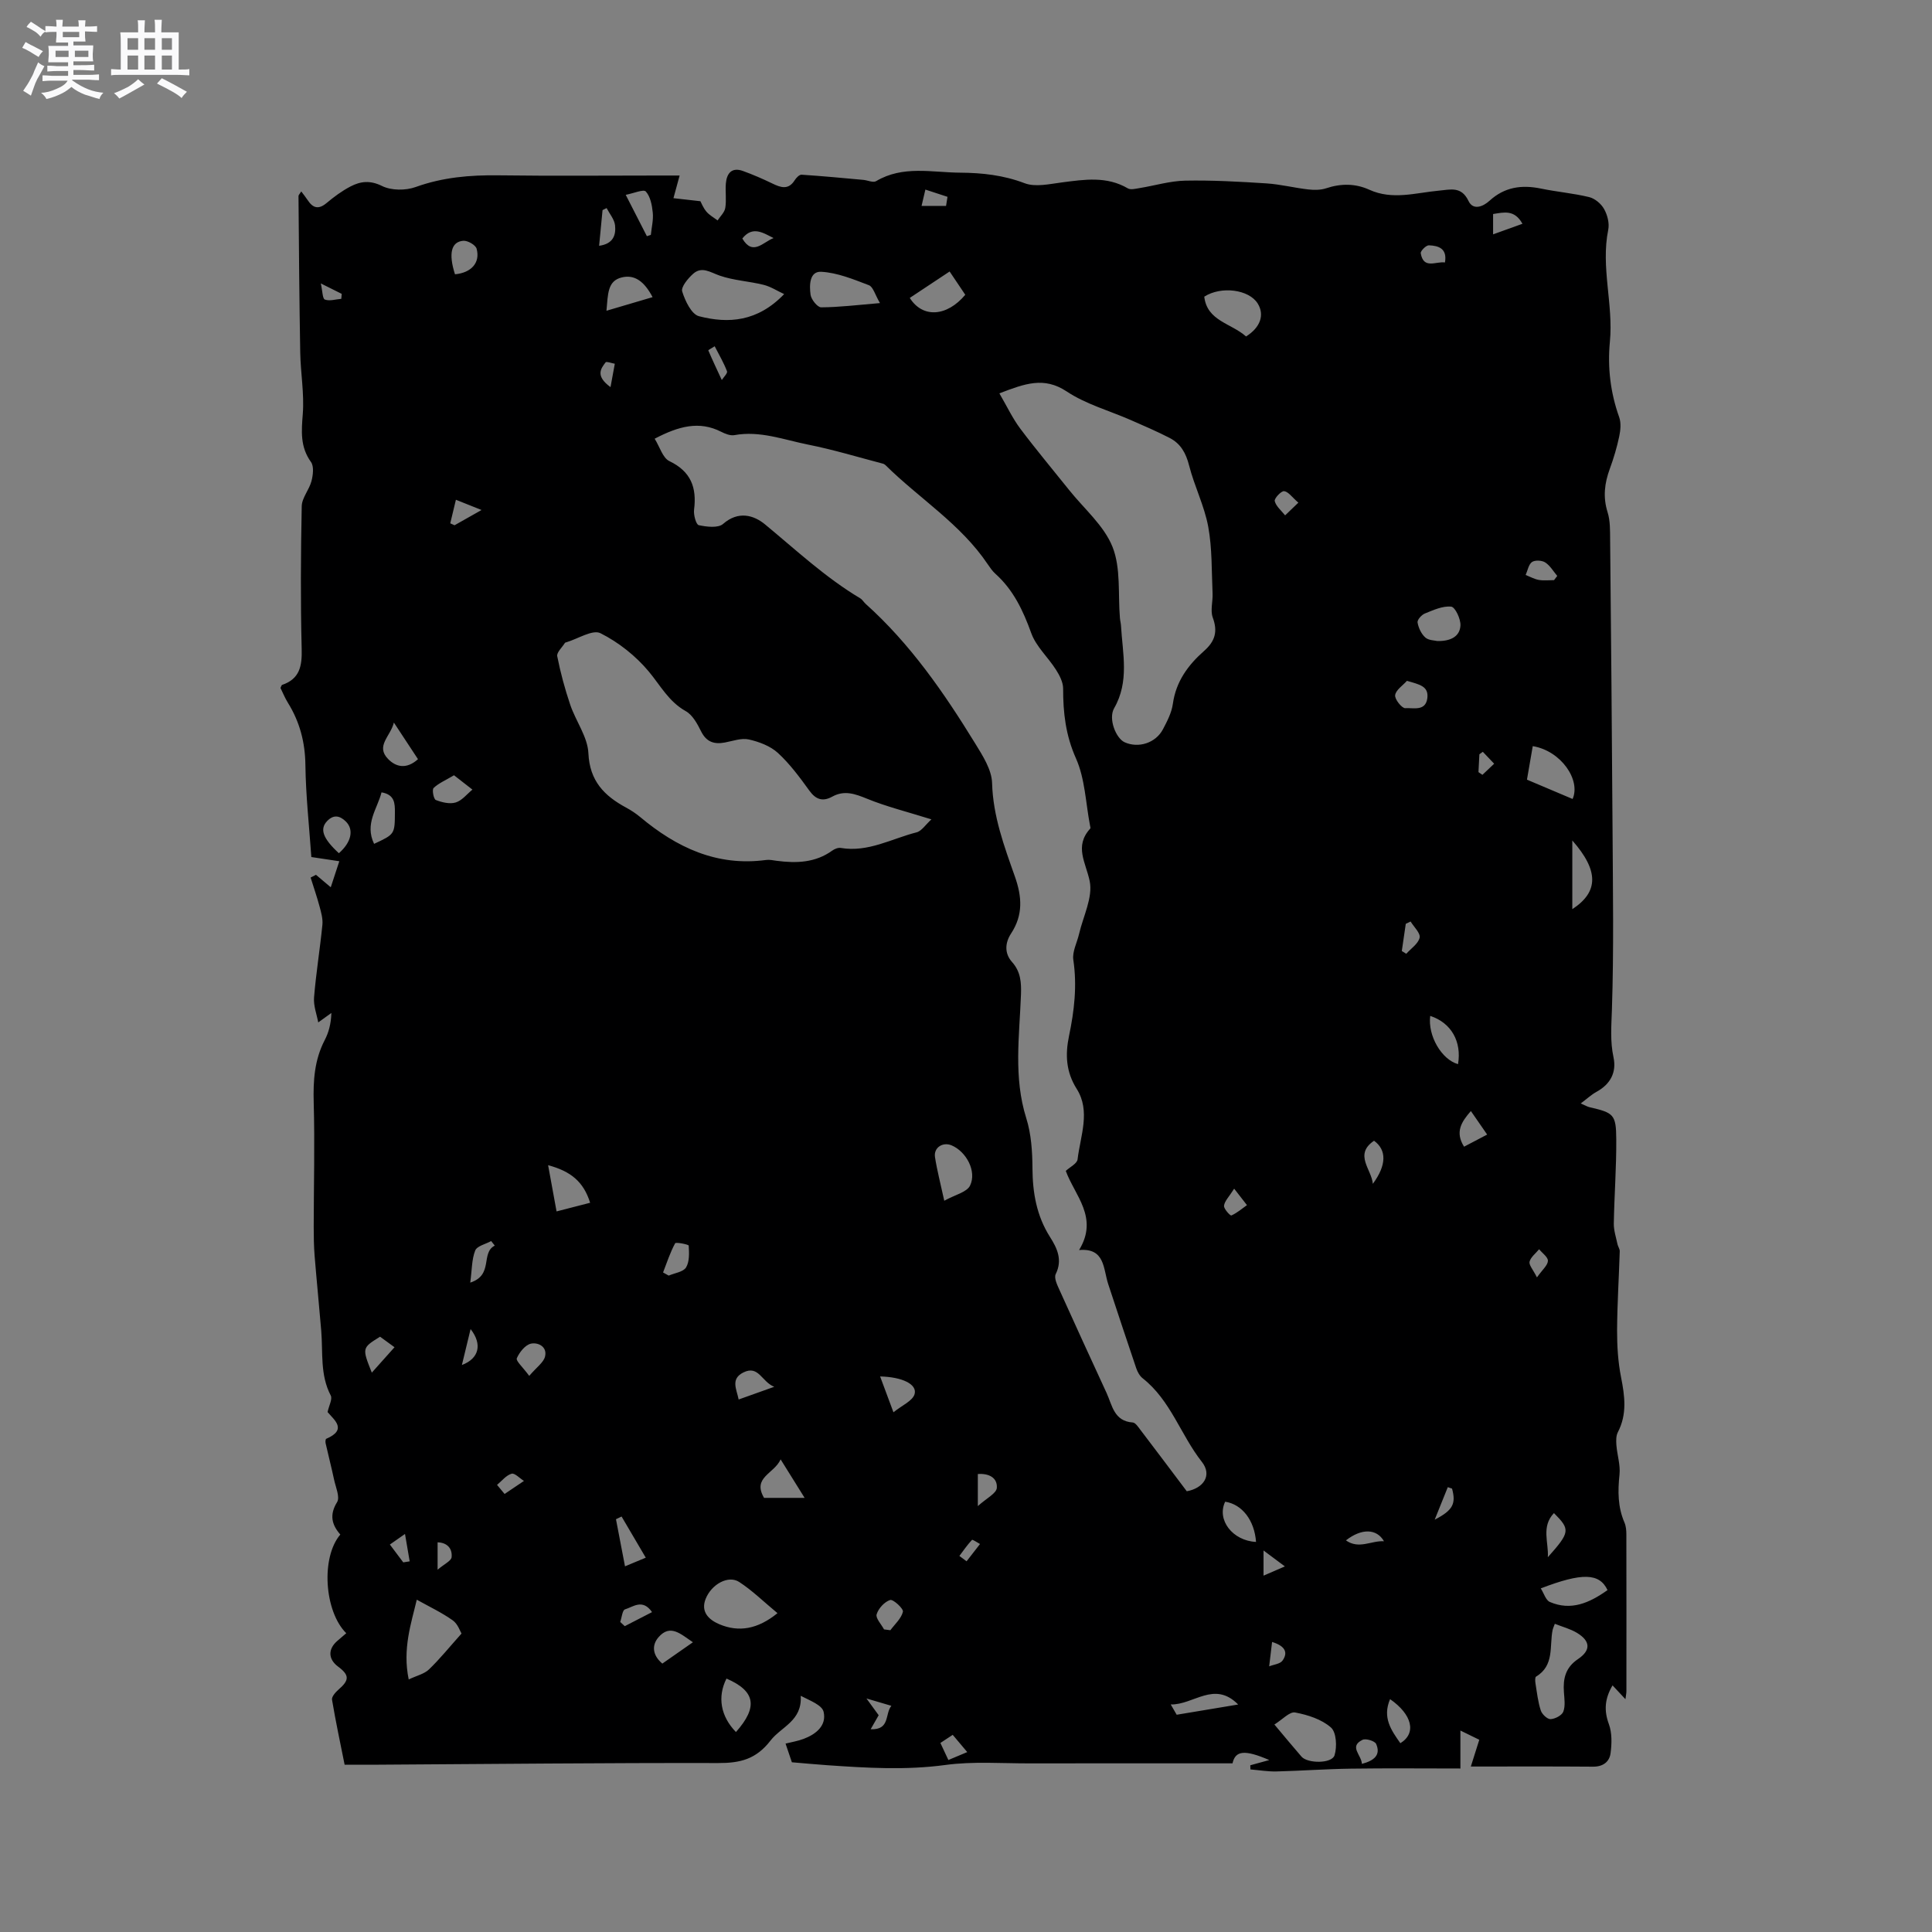 <svg enable-background="new 0 0 400 400" viewBox="0 0 400 400" xmlns="http://www.w3.org/2000/svg"><rect x="0" y="0" width="400" height="400" fill="#808080" stroke="none"/><path d="m6.8 9.5c.6.3 1.3.7 2.1 1.1-.4.4-.7.8-.9 1.2-.7-.4-1.3-.8-1.8-1.1s-1.1-.6-1.6-.8c.2-.4.5-.8.7-1.2.4.2.8.5 1.5.8zm.9 6.9c-.3.6-.5 1.1-.7 1.7s-.4 1.1-.6 1.7c-.6-.4-1.1-.7-1.6-1 .7-1 1.2-1.8 1.5-2.4.3-.5.6-1.1.8-1.7.3-.6.5-1.2.8-1.8.3.3.8.6 1.3.8-.7 1.3-1.2 2.2-1.5 2.7zm.1-11c.4.3 1 .7 1.7 1.1-.5.2-.8.6-1.1 1.1-.5-.6-1-1-1.4-1.2s-.9-.6-1.5-.8c.2-.4.5-.7.9-1.1.5.3.9.6 1.4.9zm10.5 13.1c1 .4 2 .6 3.1.7-.4.4-.7.8-.8 1.3-.9-.2-1.9-.6-3-.9-1-.4-2-.9-2.8-1.6-.5.4-1.1.9-1.9 1.3s-1.9.9-3.3 1.2c-.1-.3-.5-.8-1.1-1.3 1 0 2.1-.3 3.2-.8 1.2-.5 1.9-1 2.3-1.7h-3.2c-.4 0-1 0-2 .1v-1.2c1 0 1.7.1 2 .1h3.3v-1h-2.3c-.2 0-.9 0-2 .1v-1.2c1.2 0 1.9.1 2 .1h2.3v-.8h-4.1c0-.7.1-1.2.1-1.6 0-.5 0-1.1-.1-1.8h4.1v-.7h-2.5c0-.6.1-1.1.1-1.6v-.6h-.5c-.4 0-1 0-1.8.1v-1.3c1.2 0 1.9.1 2.1.1h.2c0-.3 0-.8-.1-1.4h1.4c0 .6-.1 1-.1 1.4h3.4c0-.4 0-.8-.1-1.3h1.5c0 .4-.1.9-.1 1.3.7 0 1.5 0 2.5-.1v1.2c-1 0-1.8-.1-2.5-.1v.6c0 .3 0 .8.1 1.5h-2.5v.8h4.1c0 .7-.1 1.3-.1 1.8s0 1 .1 1.5h-4.1v.8h1.4c.8 0 1.8 0 2.9-.1v1.2c-1 0-1.9-.1-2.8-.1h-1.5v1h3.2c.3 0 1 0 2.1-.1v1.2c-1.1 0-1.8-.1-2.1-.1h-3.4l-.1.1c1.4 1 2.4 1.5 3.4 1.9zm-4.1-6.7v-1.3h-2.7v1.3zm2.2-4.1v-1.1h-3.4v1.1zm1.9 4.1v-1.3h-2.8v1.3z" fill="#fafafb"/><path d="m37 6.7v2.3 5.4c1 0 1.8 0 2.2-.1v1.3c-.6 0-1.5-.1-2.5-.1h-11.9c-.7 0-1.3 0-1.8.1v-1.3c.5 0 1.1.1 2 .1v-5.2c0-1 0-1.8-.1-2.5h3.7c0-1.3 0-2.1-.1-2.5h1.5c0 .4-.1 1.3-.1 2.5h2.2c0-1.2 0-2.1-.1-2.6h1.5c0 .4-.1 1.3-.1 2.6zm-12.3 13.7c-.3-.4-.7-.8-1.1-1.1 1.1-.4 2.1-.9 2.9-1.3.8-.5 1.5-1 2.1-1.6.4.4.9.8 1.3 1.1-2.5 1.4-4.2 2.4-5.2 2.9zm3.9-10.1v-2.4h-2.2v2.4zm0 4.1v-2.9h-2.2v2.9zm3.5-4.1v-2.4h-2.2v2.4zm0 4.1v-2.9h-2.2v2.9zm.4 2.9 1-1.1c.6.3 1.4.7 2.5 1.3s2 1.1 2.7 1.5c-.4.4-.8.8-1.1 1.3-.8-.8-2.5-1.7-5.1-3zm3.1-7v-2.4h-2.1v2.4zm0 4.1v-2.9h-2.1v2.9z" fill="#fafafb"/><path d="m67.82 292.35c.29-1.35 1.04-2.68.66-3.42-2.24-4.27-1.6-8.89-1.97-13.39-.43-5.17-.95-10.33-1.37-15.51-.16-2-.19-4.02-.19-6.03.01-8.57.24-17.15 0-25.72-.13-4.54.15-8.83 2.27-12.92.82-1.58 1.31-3.32 1.39-5.64-.78.56-1.55 1.12-2.72 1.96-.3-1.63-1.01-3.43-.87-5.17.41-5.03 1.23-10.03 1.73-15.05.12-1.24-.26-2.56-.59-3.79-.54-2.01-1.23-3.99-1.85-5.98l1.11-.57c.9.76 1.81 1.52 3.06 2.58.59-1.81 1.14-3.49 1.77-5.39-2.09-.31-3.83-.58-5.79-.87-.45-6.44-1.15-12.75-1.23-19.06-.06-4.73-1.18-8.95-3.64-12.91-.61-.98-1.04-2.07-1.52-3.04.15-.29.21-.59.34-.63 3.65-1.24 4.14-3.9 4.05-7.42-.25-9.86-.19-19.72.01-29.58.04-1.74 1.55-3.4 2.02-5.2.32-1.25.54-3.04-.1-3.94-2.27-3.15-1.98-6.39-1.7-9.98.32-4.18-.45-8.44-.53-12.66-.19-10.81-.27-21.61-.36-32.42 0-.24.28-.48.57-.97.53.71.96 1.24 1.34 1.82 1.1 1.67 2.27 1.96 3.91.58 1.53-1.28 3.17-2.5 4.94-3.42 2.07-1.08 4.06-1.33 6.54-.1 1.92.95 4.88.96 6.96.21 5.61-2.02 11.28-2.5 17.16-2.42 11.24.15 22.48.04 33.72.04h3.77c-.44 1.61-.78 2.87-1.28 4.69 1.84.21 3.48.39 5.58.63.2.36.58 1.37 1.24 2.15.62.74 1.54 1.23 2.32 1.83.55-.86 1.44-1.66 1.59-2.59.27-1.65-.02-3.38.12-5.06.18-2.1 1.21-3.43 3.54-2.59 2.07.75 4.1 1.63 6.08 2.59 1.77.86 3.34 1.39 4.65-.7.31-.49.95-1.15 1.41-1.12 4.26.28 8.52.68 12.77 1.07.9.08 2.04.63 2.65.27 5.56-3.31 11.56-1.8 17.4-1.76 4.55.03 8.97.51 13.35 2.18 2.25.86 5.19.16 7.77-.17 4.65-.6 9.24-1.32 13.61 1.24.58.34 1.58.08 2.37-.05 3.18-.51 6.34-1.49 9.52-1.55 5.6-.11 11.22.21 16.82.57 2.89.19 5.74.92 8.63 1.25 1.22.14 2.57.14 3.72-.24 3.06-1.02 6.06-1.01 8.95.31 4.8 2.18 9.6.62 14.4.18 2.41-.22 4.64-.95 6.12 2.14.98 2.05 3.07 1.12 4.34-.04 3.13-2.86 6.66-3.35 10.65-2.53 3.31.69 6.72.97 10 1.77 1.18.29 2.48 1.38 3.08 2.47.69 1.22 1.13 2.94.86 4.28-1.58 7.77 1.09 15.44.34 23.19-.51 5.31.11 10.55 1.93 15.64.42 1.19.27 2.7 0 3.98-.48 2.27-1.15 4.52-1.95 6.7-1.09 2.97-1.44 5.84-.46 8.97.56 1.77.51 3.77.53 5.67.19 20.03.38 40.05.5 60.08.07 12.41.28 24.82-.13 37.22-.11 3.36-.39 6.56.33 9.9.66 3.09-.63 5.56-3.52 7.14-1.06.58-1.97 1.44-3.27 2.41.94.4 1.37.67 1.85.78 4.97 1.15 5.48 1.49 5.51 6.62.04 5.82-.41 11.65-.51 17.48-.02 1.41.47 2.84.76 4.25.11.51.49 1 .47 1.48-.17 5.45-.52 10.9-.55 16.35-.01 3.22.19 6.51.81 9.66.78 3.93 1.3 7.69-.65 11.44-.39.75-.37 1.8-.3 2.7.16 2.03.85 4.09.64 6.07-.36 3.43-.37 6.71 1.03 9.94.32.75.39 1.65.39 2.49.02 10.82.02 21.63.01 32.45 0 .38-.09.76-.2 1.63-1.06-1.14-1.8-1.93-2.67-2.86-1.61 2.74-1.81 5.17-.76 8.02.67 1.82.61 4.05.35 6.03-.24 1.78-1.56 2.8-3.64 2.78-8.32-.07-16.64-.03-25.29-.03.63-2.01 1.14-3.6 1.75-5.54-1.19-.58-2.34-1.14-3.91-1.91v7.86c-7.71 0-15.18-.08-22.65.03-5.15.07-10.29.45-15.44.58-1.79.04-3.59-.27-5.38-.42-.01-.29-.02-.57-.03-.86 1.21-.33 2.41-.67 3.93-1.08-5.16-2.23-7.03-1.94-7.61.68-14.05 0-28.03-.02-42 .01-5.83.01-11.73-.45-17.46.33-8.19 1.11-16.27.61-24.4.05-2.43-.17-4.85-.4-7.37-.61-.41-1.22-.83-2.46-1.31-3.87 1.24-.31 2.55-.52 3.76-.98 2.57-.97 4.77-2.77 4.12-5.59-.31-1.38-2.7-2.28-4.74-3.32.34 5.2-4.03 6.39-6.24 9.25-3.01 3.9-6.3 4.68-10.83 4.67-23.43-.05-46.86.2-70.29.34-2.21.01-4.43 0-7.07 0-.88-4.4-1.85-8.92-2.61-13.46-.1-.61.73-1.55 1.34-2.08 2.28-1.98 2.3-2.99-.11-4.79-2.01-1.51-2.09-3.56-.2-5.24.63-.56 1.28-1.1 1.92-1.65-4.55-4.5-5.28-15.71-1.23-20.43-1.76-2.01-2.31-4.06-.67-6.71.64-1.04-.3-3.11-.63-4.69-.54-2.52-1.18-5.01-1.75-7.52-.06-.29-.02-.84.13-.9 4.44-1.91 1.65-3.9.28-5.54zm67.72-201.52c1.07 1.71 1.67 3.98 3.05 4.64 4.47 2.15 5.69 5.47 5.11 10.05-.14 1.07.42 3.1.97 3.21 1.63.35 4.02.64 5.04-.26 3.14-2.75 6.34-1.83 8.67.09 6.43 5.31 12.52 11.02 19.73 15.32.44.26.71.78 1.11 1.14 9.25 8.29 16.22 18.39 22.66 28.87 1.56 2.54 3.44 5.44 3.52 8.23.19 6.87 2.51 13.09 4.72 19.35 1.48 4.19 1.73 7.96-.78 11.79-1.26 1.92-1.42 4.11.19 5.91 1.81 2.02 1.94 4.27 1.85 6.79-.32 8.54-1.57 17.08 1.1 25.56 1.03 3.27 1.26 6.89 1.28 10.35.03 5.1.86 9.86 3.63 14.23 1.48 2.33 2.64 4.74 1.18 7.7-.38.77.3 2.21.76 3.22 3.22 7.14 6.49 14.26 9.77 21.37 1.18 2.56 1.53 5.85 5.42 6.12.56.04 1.13.92 1.57 1.5 3.18 4.17 6.32 8.36 9.62 12.74 3.5-.64 5.3-3.32 3.12-6.09-4.38-5.56-6.45-12.74-12.24-17.29-.62-.48-1.08-1.32-1.34-2.08-1.97-5.79-3.88-11.6-5.8-17.41-1.06-3.21-.64-7.55-6.04-7.07 4.12-6.74-.91-11.3-2.75-16.39.86-.8 2.34-1.51 2.44-2.39.58-4.87 2.74-9.97-.18-14.59-2.26-3.58-2.38-7.17-1.59-10.96 1.09-5.22 1.69-10.39.89-15.75-.25-1.68.76-3.54 1.18-5.33.85-3.68 2.9-7.61 2.21-10.97-.79-3.84-3.25-7.2.11-10.88.1-.11 0-.41-.04-.62-.9-4.68-1.03-9.7-2.92-13.93-2.13-4.78-2.66-9.44-2.65-14.44 0-1.32-.75-2.76-1.5-3.93-1.63-2.56-4.09-4.77-5.09-7.52-1.69-4.68-3.69-8.96-7.44-12.32-.62-.56-1.11-1.28-1.59-1.98-5.59-8.33-14.16-13.59-21.14-20.49-.15-.14-.34-.27-.54-.32-5.16-1.35-10.28-2.91-15.51-3.95-5.02-1-9.95-2.93-15.26-1.96-.85.15-1.91-.28-2.74-.7-4.53-2.3-8.77-1.17-13.76 1.44zm57.3 78.81c-5.16-1.61-9.36-2.65-13.32-4.27-2.49-1.01-4.69-1.82-7.2-.44-1.96 1.08-3.4.64-4.76-1.25-1.98-2.74-4.03-5.52-6.5-7.79-1.57-1.44-3.89-2.31-6.01-2.79-1.54-.35-3.32.32-4.98.63-2.21.41-3.81-.1-4.91-2.3-.78-1.57-1.77-3.41-3.19-4.2-3.52-1.97-5.23-5.3-7.64-8.19-2.69-3.23-6.26-6.06-10.01-7.94-1.63-.82-4.67 1.17-7.07 1.88-.1.03-.24.05-.29.13-.57.92-1.75 1.98-1.59 2.76.67 3.39 1.58 6.76 2.69 10.04 1.15 3.4 3.6 6.64 3.76 10.02.26 5.77 3.29 8.83 7.8 11.27 1.02.55 2.01 1.2 2.9 1.94 7.55 6.32 15.89 10.28 26.07 8.91.72-.1 1.48.07 2.21.17 4.07.53 8 .42 11.52-2.12.48-.35 1.22-.64 1.78-.54 5.64.95 10.5-1.92 15.66-3.23 1.06-.27 1.88-1.61 3.08-2.69zm14.07-88.2c1.59 2.73 2.74 5.19 4.34 7.32 3.24 4.32 6.72 8.46 10.09 12.68 3.1 3.89 7.24 7.37 9 11.8 1.75 4.42 1.11 9.78 1.53 14.73.04.53.19 1.05.22 1.57.33 5.76 1.77 11.53-1.42 17.09-1.25 2.19.38 6.24 2.18 7.05 2.85 1.28 6.41.17 7.92-2.68.88-1.67 1.81-3.46 2.06-5.29.64-4.61 3.15-8.02 6.45-10.93 2.27-2 2.89-4 1.81-6.92-.54-1.47.04-3.33-.04-5.01-.21-4.61-.07-9.3-.9-13.81-.8-4.32-2.87-8.38-3.96-12.67-.65-2.56-1.75-4.53-4.03-5.7-2.62-1.35-5.34-2.52-8.04-3.7-4.45-1.95-9.3-3.28-13.28-5.93-4.71-3.11-8.65-1.62-13.93.4zm-44.56-20.55c-1.41-.65-2.77-1.55-4.26-1.92-3.01-.75-6.2-.9-9.1-1.91-1.94-.68-3.69-1.99-5.5-.36-1.06.95-2.53 2.72-2.25 3.64.6 1.94 1.92 4.73 3.48 5.13 6.08 1.57 12.12 1.16 17.63-4.58zm159.56 275.3c-.26.7-.4.98-.46 1.27-.68 3.37.41 7.36-3.42 9.66-.25.15-.2.96-.12 1.44.3 1.87.51 3.79 1.09 5.57.25.78 1.35 1.82 2.02 1.8.94-.04 2.35-.77 2.65-1.56.45-1.2.21-2.7.12-4.06-.2-2.79.34-5.08 2.91-6.81 2.72-1.83 2.59-3.74-.2-5.43-1.37-.83-3.01-1.25-4.59-1.88zm-237.29 11.52c1.69-.8 3.23-1.14 4.2-2.08 2.23-2.14 4.18-4.57 6.73-7.42-.27-.43-.75-1.98-1.81-2.73-2.28-1.62-4.85-2.83-7.45-4.28-1.13 4.81-3 10.16-1.67 16.51zm76.35-13.72c-2.87-2.38-5.22-4.7-7.93-6.46-2.24-1.46-5.72.45-6.94 3.49-1.1 2.75.74 4.36 2.78 5.24 4.11 1.75 8.02 1.03 12.09-2.27zm102.88 23.05c2.08 2.48 3.82 4.59 5.61 6.65 1.25 1.45 6.29 1.48 6.84-.27s.39-4.77-.74-5.76c-1.93-1.7-4.81-2.62-7.42-3.11-1.14-.21-2.62 1.46-4.29 2.49zm-81.66-294.29c-1.03-1.74-1.41-3.36-2.29-3.7-3.2-1.22-6.53-2.6-9.87-2.78-2.46-.14-2.48 2.84-2.21 4.76.14.99 1.43 2.6 2.19 2.6 3.76-.02 7.52-.49 12.18-.88zm75.79 6.91c2.99-1.87 3.87-4.49 2.41-6.83-1.81-2.9-7.55-3.66-11.06-1.41.58 5.05 5.55 5.48 8.65 8.24zm67.61 95.76c1.73-3.9-2.36-9.97-8.25-10.94-.46 2.65-.92 5.3-1.2 6.94 3.75 1.59 6.6 2.79 9.45 4zm-130.09 83.18c2.23-1.24 4.67-1.76 5.34-3.14 1.43-2.96-.79-7.04-3.81-8.32-1.84-.78-3.76.47-3.45 2.43.43 2.77 1.15 5.49 1.92 9.03zm137.32 80.61c-1.67-3.55-5.26-3.64-13.82-.35.66 1.03 1.04 2.45 1.88 2.81 4.37 1.88 8.17.22 11.94-2.46zm-136.21-273c-2.99 1.99-5.62 3.73-8.25 5.47 2.64 4.21 7.66 3.92 11.49-.65-1-1.5-2.04-3.04-3.24-4.82zm100.98 76.51c2.78.05 4.65-.95 4.78-3.21.08-1.34-1.09-3.82-1.91-3.91-1.76-.19-3.7.71-5.46 1.42-.68.27-1.61 1.32-1.51 1.86.19 1.11.77 2.36 1.6 3.1.68.62 1.94.6 2.5.74zm-175.41 116.3c-1.35-4.33-3.97-6.52-8.7-7.78.65 3.55 1.18 6.43 1.75 9.57 2.65-.68 4.67-1.2 6.95-1.79zm30.19 109.58c4.61-5.2 4.03-8.48-1.96-11.07-1.92 3.8-1.21 7.82 1.96 11.07zm173.16-184.59v14.22c5.46-3.56 5.52-7.95 0-14.22zm-163.91 128.14c-1.36 3.01-5.92 3.71-3.43 7.97h8.4c-1.65-2.67-3.09-4.97-4.97-7.97zm-26.51-240.63c-1.74-3.31-3.76-4.73-6.39-4.08-2.96.72-2.84 3.44-3.16 6.9 3.43-1.01 6.3-1.86 9.55-2.82zm-57.66 113.19c4.28-1.99 4.29-1.99 4.31-6.53.01-1.85-.04-3.68-2.77-4.13-.86 3.41-3.54 6.48-1.54 10.66zm182.6 144.53c-.33-4.48-2.87-7.78-6.39-8.33-1.81 3.74 1.52 8.09 6.39 8.33zm-166.05-158.73c-1.78 1.06-3.21 1.65-4.23 2.64-.36.35.01 2.31.46 2.48 1.28.5 2.9.89 4.13.51 1.3-.4 2.31-1.73 3.45-2.66-1.18-.9-2.35-1.82-3.81-2.97zm202.11 49.82c-.53 4.14 2.38 9.06 5.76 9.99.78-4.67-1.38-8.55-5.76-9.99zm-209.57-53.15c-1.59-2.42-3.13-4.76-4.99-7.58-.7 2.87-3.84 4.83-1.2 7.54 1.62 1.67 3.81 2.19 6.19.04zm157.08 197.84c4.51-.75 8.41-1.4 12.73-2.12-4.96-5.01-9.2.09-13.96-.01.67 1.14 1.07 1.85 1.23 2.13zm-109.69-306.12c.27-.09.54-.18.82-.27.15-1.53.55-3.09.4-4.59-.15-1.54-.49-3.34-1.44-4.39-.47-.52-2.51.37-4.16.69 1.65 3.23 3.01 5.89 4.38 8.56zm48.29 236.08c.91 2.44 1.71 4.59 2.76 7.42 1.76-1.44 3.98-2.35 4.38-3.78.56-2.02-2.56-3.54-7.14-3.64zm-88.02-228.19c3.35-.31 5.27-2.38 4.48-5.29-.21-.78-1.85-1.72-2.76-1.65-2.54.2-3.08 2.7-1.72 6.94zm42.93 287.64c2.05-1.43 4.09-2.86 6.33-4.42-2.48-1.65-4.67-3.87-7.12-1.04-1.43 1.64-1.28 3.72.79 5.46zm-66.97-167.78c2.6-2.27 3.18-4.92 1.39-6.62-1.22-1.16-2.48-1.43-3.82-.04-1.58 1.65-.89 3.6 2.43 6.66zm63.54 145.85c-1.81-3.08-3.41-5.8-5.01-8.52-.39.19-.77.37-1.16.56.61 3.18 1.22 6.37 1.87 9.75 1.4-.58 2.44-1.02 4.3-1.79zm154.1 29.29c-1.63 3.8.22 6.42 2.13 9.12 3.39-2.07 2.45-5.94-2.13-9.12zm3.49-210.83c-.87.98-2.29 1.88-2.44 2.97-.12.84 1.41 2.74 2.1 2.69 1.61-.12 4.18.72 4.56-2.04.33-2.51-1.59-2.86-4.22-3.62zm-154.01 122.49c.39.22.78.43 1.17.65 1.24-.54 3.01-.75 3.59-1.69.73-1.2.64-3 .55-4.52-.02-.24-2.66-.77-2.81-.48-1.04 1.91-1.71 4.01-2.5 6.04zm23.02 23.67c-2.6-1.01-3.22-4.55-6.39-2.97-2.71 1.35-1.4 3.47-.98 5.6 2.37-.85 4.55-1.63 7.37-2.63zm-50.73-2.26c1.58-1.84 2.97-2.78 3.27-3.99.52-2.08-1.48-3-2.92-2.68-1.18.26-2.38 1.78-2.92 3.02-.23.55 1.21 1.8 2.57 3.65zm73.46 52.49c.44.06.88.11 1.31.17.93-1.26 2.27-2.43 2.6-3.83.15-.63-2.02-2.62-2.64-2.43-1.17.37-2.43 1.74-2.8 2.96-.25.81.97 2.07 1.53 3.13zm137.43-14.94c4.62-5.2 4.69-5.72 1.27-9.14-2.69 2.81-1.06 6.13-1.27 9.14zm-36.23-77.31c2.87-3.88 2.88-7.02.25-8.92-4.22 2.85-.48 5.94-.25 8.92zm-202.55 33.83c-1.22-.89-2.14-1.56-2.99-2.18-3.75 2.32-3.75 2.32-1.71 7.44 1.54-1.73 2.98-3.33 4.7-5.26zm222.85-48.9c-1.98 2.26-3.32 4.35-1.41 7.38 1.63-.86 3.1-1.63 4.78-2.51-1.11-1.59-2.11-3.04-3.37-4.87zm-202.09 27.86c-.25-.31-.5-.62-.75-.94-1.14.63-2.92 1.01-3.3 1.95-.73 1.83-.67 3.98-1.03 6.65 4.89-1.57 2.09-6.15 5.08-7.66zm219.31-137.78c.22-.29.44-.58.66-.87-.81-.96-1.48-2.15-2.5-2.8-.68-.44-2.11-.51-2.73-.08-.71.51-.89 1.75-1.31 2.68.91.36 1.79.86 2.74 1.03 1.02.17 2.09.04 3.14.04zm-197.71-69.22c3.01-.41 3.5-2.32 3.3-4.23-.13-1.24-1.13-2.39-1.75-3.58-.28.14-.56.28-.84.42-.22 2.38-.45 4.76-.71 7.39zm78.41 260.93c1.8-1.63 3.84-2.62 3.93-3.76.16-2.12-1.66-3.05-3.93-2.88zm-67.45 21.95c-1.98-2.85-3.93-1.06-5.6-.57-.54.16-.67 1.7-.99 2.61.31.29.63.58.94.87 1.82-.93 3.64-1.87 5.65-2.91zm174.13-285.25c2.27-.82 4.05-1.46 6.08-2.19-1.67-3-3.85-2.36-6.08-2.02zm-53.61 197.58c-1.07 1.7-1.99 2.57-2.1 3.54-.07.64 1.31 2.11 1.52 2.01 1.16-.51 2.17-1.39 3.23-2.14-.68-.88-1.36-1.75-2.65-3.41zm-161.13-142.63c-.46 1.92-.81 3.4-1.17 4.88.3.13.59.27.89.4 1.72-.97 3.44-1.94 5.59-3.16-1.87-.75-3.21-1.28-5.31-2.12zm174.42.6c-1.29-1.11-2.06-2.27-2.95-2.38-.6-.07-2.08 1.52-1.94 2.06.28 1.09 1.38 1.98 2.15 2.95.73-.7 1.47-1.4 2.74-2.63zm13.16 261.12c2.56-.67 3.94-1.86 2.95-4.12-.27-.62-2.14-1.19-2.82-.86-2.87 1.4-.25 3.07-.13 4.98zm-86.1-322.56c.1-.63.2-1.25.3-1.88-1.53-.5-3.05-1-4.58-1.5-.26 1.13-.53 2.25-.79 3.38zm96.18 148.16c-.33.16-.67.32-1 .48-.27 1.88-.55 3.76-.82 5.63.31.19.62.38.92.57.98-1.1 2.49-2.08 2.77-3.34.2-.93-1.19-2.22-1.87-3.34zm-5.51 128.31c-1.51-2.64-4.64-2.71-7.88-.18 2.71 1.91 5.26.01 7.88.18zm-182.07-9.79c1.57-1.06 2.79-1.88 4.01-2.7-.87-.54-1.92-1.69-2.57-1.49-1.13.33-2.01 1.49-3 2.31.46.55.92 1.11 1.56 1.88zm-8.84-26.7c3.56-1.34 4.27-4.28 1.8-7.44-.65 2.72-1.15 4.75-1.8 7.44zm203.53-228.27c.52-2.89-1.33-3.48-3.33-3.55-.57-.02-1.76 1.17-1.68 1.65.58 3.38 3.13 1.63 5.01 1.9zm-151.19 17.35c-.55.35-1.35.78-1.32.86.88 2.06 1.84 4.09 2.79 6.13.39-.61 1.23-1.41 1.08-1.81-.66-1.74-1.62-3.36-2.55-5.18zm170.24 192.78c1.13-1.6 2.22-2.48 2.27-3.42.04-.77-1.17-1.6-1.82-2.41-.7.85-1.72 1.61-1.98 2.57-.17.68.71 1.63 1.53 3.26zm-136.29 90.65c-.54.94-.99 1.74-1.66 2.9 4.07.18 2.91-3.19 4.29-4.85-1.76-.52-3.19-.94-5.16-1.52 1.07 1.46 1.75 2.39 2.53 3.47zm18.34 7.63c-1.18-1.4-2.09-2.48-3.01-3.57-1.01.67-1.71 1.13-2.55 1.68.57 1.22 1.09 2.32 1.65 3.53 1.29-.55 2.36-.99 3.91-1.64zm-40.1-313.46c-2.13-1.06-4.34-2.61-6.47.09 2.16 3.69 4.31.72 6.47-.09zm103.21 290.66c-.22 1.87-.41 3.46-.6 5.05.94-.38 2.26-.49 2.76-1.19 1.04-1.46.86-2.93-2.16-3.86zm37.26-31.75c-.29-.1-.59-.2-.88-.3-.8 1.99-1.6 3.99-2.71 6.73 3.82-1.96 4.43-3.34 3.59-6.43zm-217.14 15.27c.44-.07.89-.14 1.33-.21-.29-1.73-.59-3.46-.97-5.67-1.35.94-2.17 1.51-3.13 2.19 1.03 1.36 1.9 2.53 2.77 3.69zm7.11 1.52c1.4-1.19 2.83-1.83 2.9-2.59.18-1.81-.92-3.02-2.9-3.08zm35.8-244.84c.37-2.03.63-3.43.89-4.84-.66-.11-1.72-.53-1.91-.29-1.01 1.33-2.14 2.82 1.02 5.13zm139.62 244.16c-1.7-1.27-2.79-2.09-4.42-3.3v5.21c1.27-.55 2.28-.99 4.42-1.91zm-67.39-2.17c.5.37.99.74 1.49 1.11.93-1.19 1.85-2.39 2.78-3.58-.57-.3-1.54-.98-1.66-.85-.96 1.02-1.76 2.19-2.61 3.32zm107.47-162.28c.27.19.55.37.82.56.81-.77 1.62-1.53 2.43-2.3-.78-.82-1.57-1.65-2.35-2.47-.24.17-.47.35-.71.52-.06 1.23-.12 2.46-.19 3.69zm-235.44-97.99c.03-.34.06-.69.09-1.03-1.18-.59-2.37-1.18-4.33-2.16.36 1.57.34 3.16.84 3.34.98.37 2.25-.06 3.4-.15z" fill="#000001"/></svg>